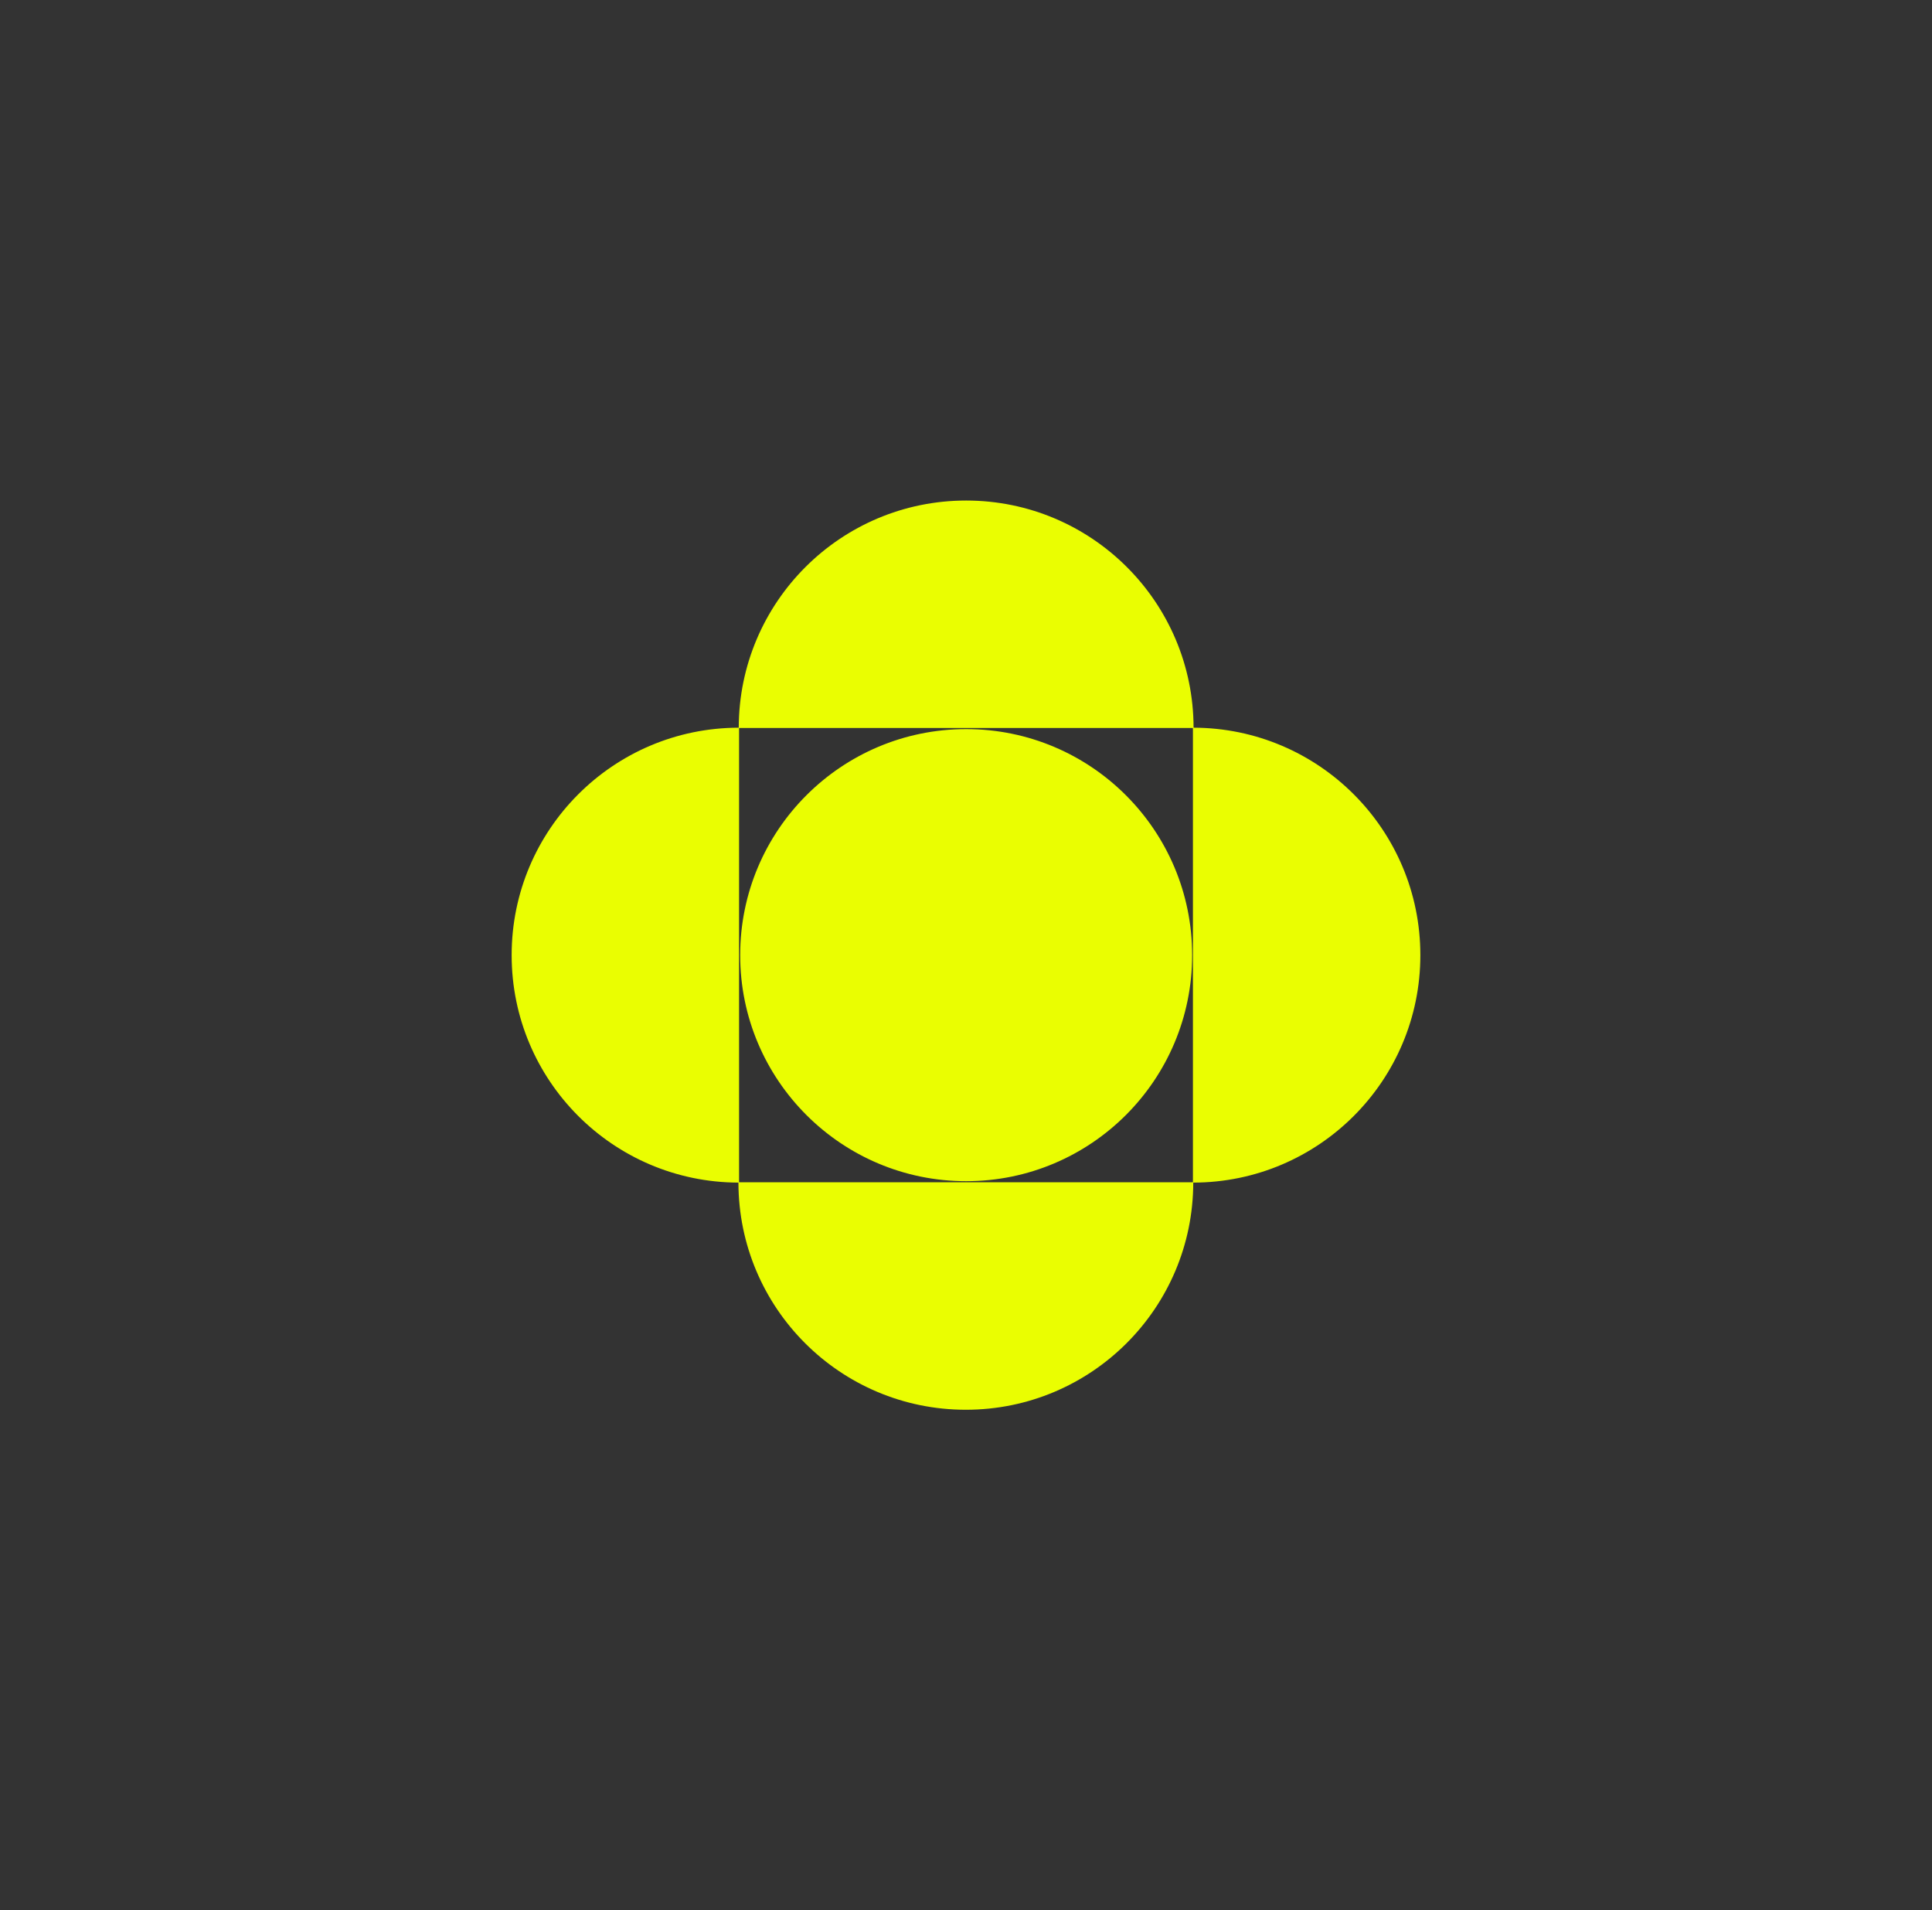 <svg width="437" height="432" viewBox="0 0 437 432" fill="none" xmlns="http://www.w3.org/2000/svg">
<rect x="0" y="0" width="437" height="432" fill="#333333" stroke="none"/>
<path fill-rule="evenodd" clip-rule="evenodd" d="M218.536 113.193C190.149 113.193 167.136 136.182 167.097 164.561C138.719 164.6 115.73 187.612 115.73 215.999C115.73 244.363 138.681 267.361 167.026 267.438C167.065 295.816 190.078 318.805 218.465 318.805C246.852 318.805 269.865 295.816 269.904 267.438C298.282 267.399 321.271 244.386 321.271 215.999C321.271 187.636 298.32 164.638 269.975 164.56C269.936 136.182 246.923 113.193 218.536 113.193ZM167.169 267.366L167.169 164.632H269.832V267.366H167.169ZM218.536 267.115C246.767 267.115 269.652 244.229 269.652 215.999C269.652 187.769 246.767 164.883 218.536 164.883C190.306 164.883 167.42 187.769 167.42 215.999C167.42 244.229 190.306 267.115 218.536 267.115Z" fill="#EAFE01"/>
</svg>

